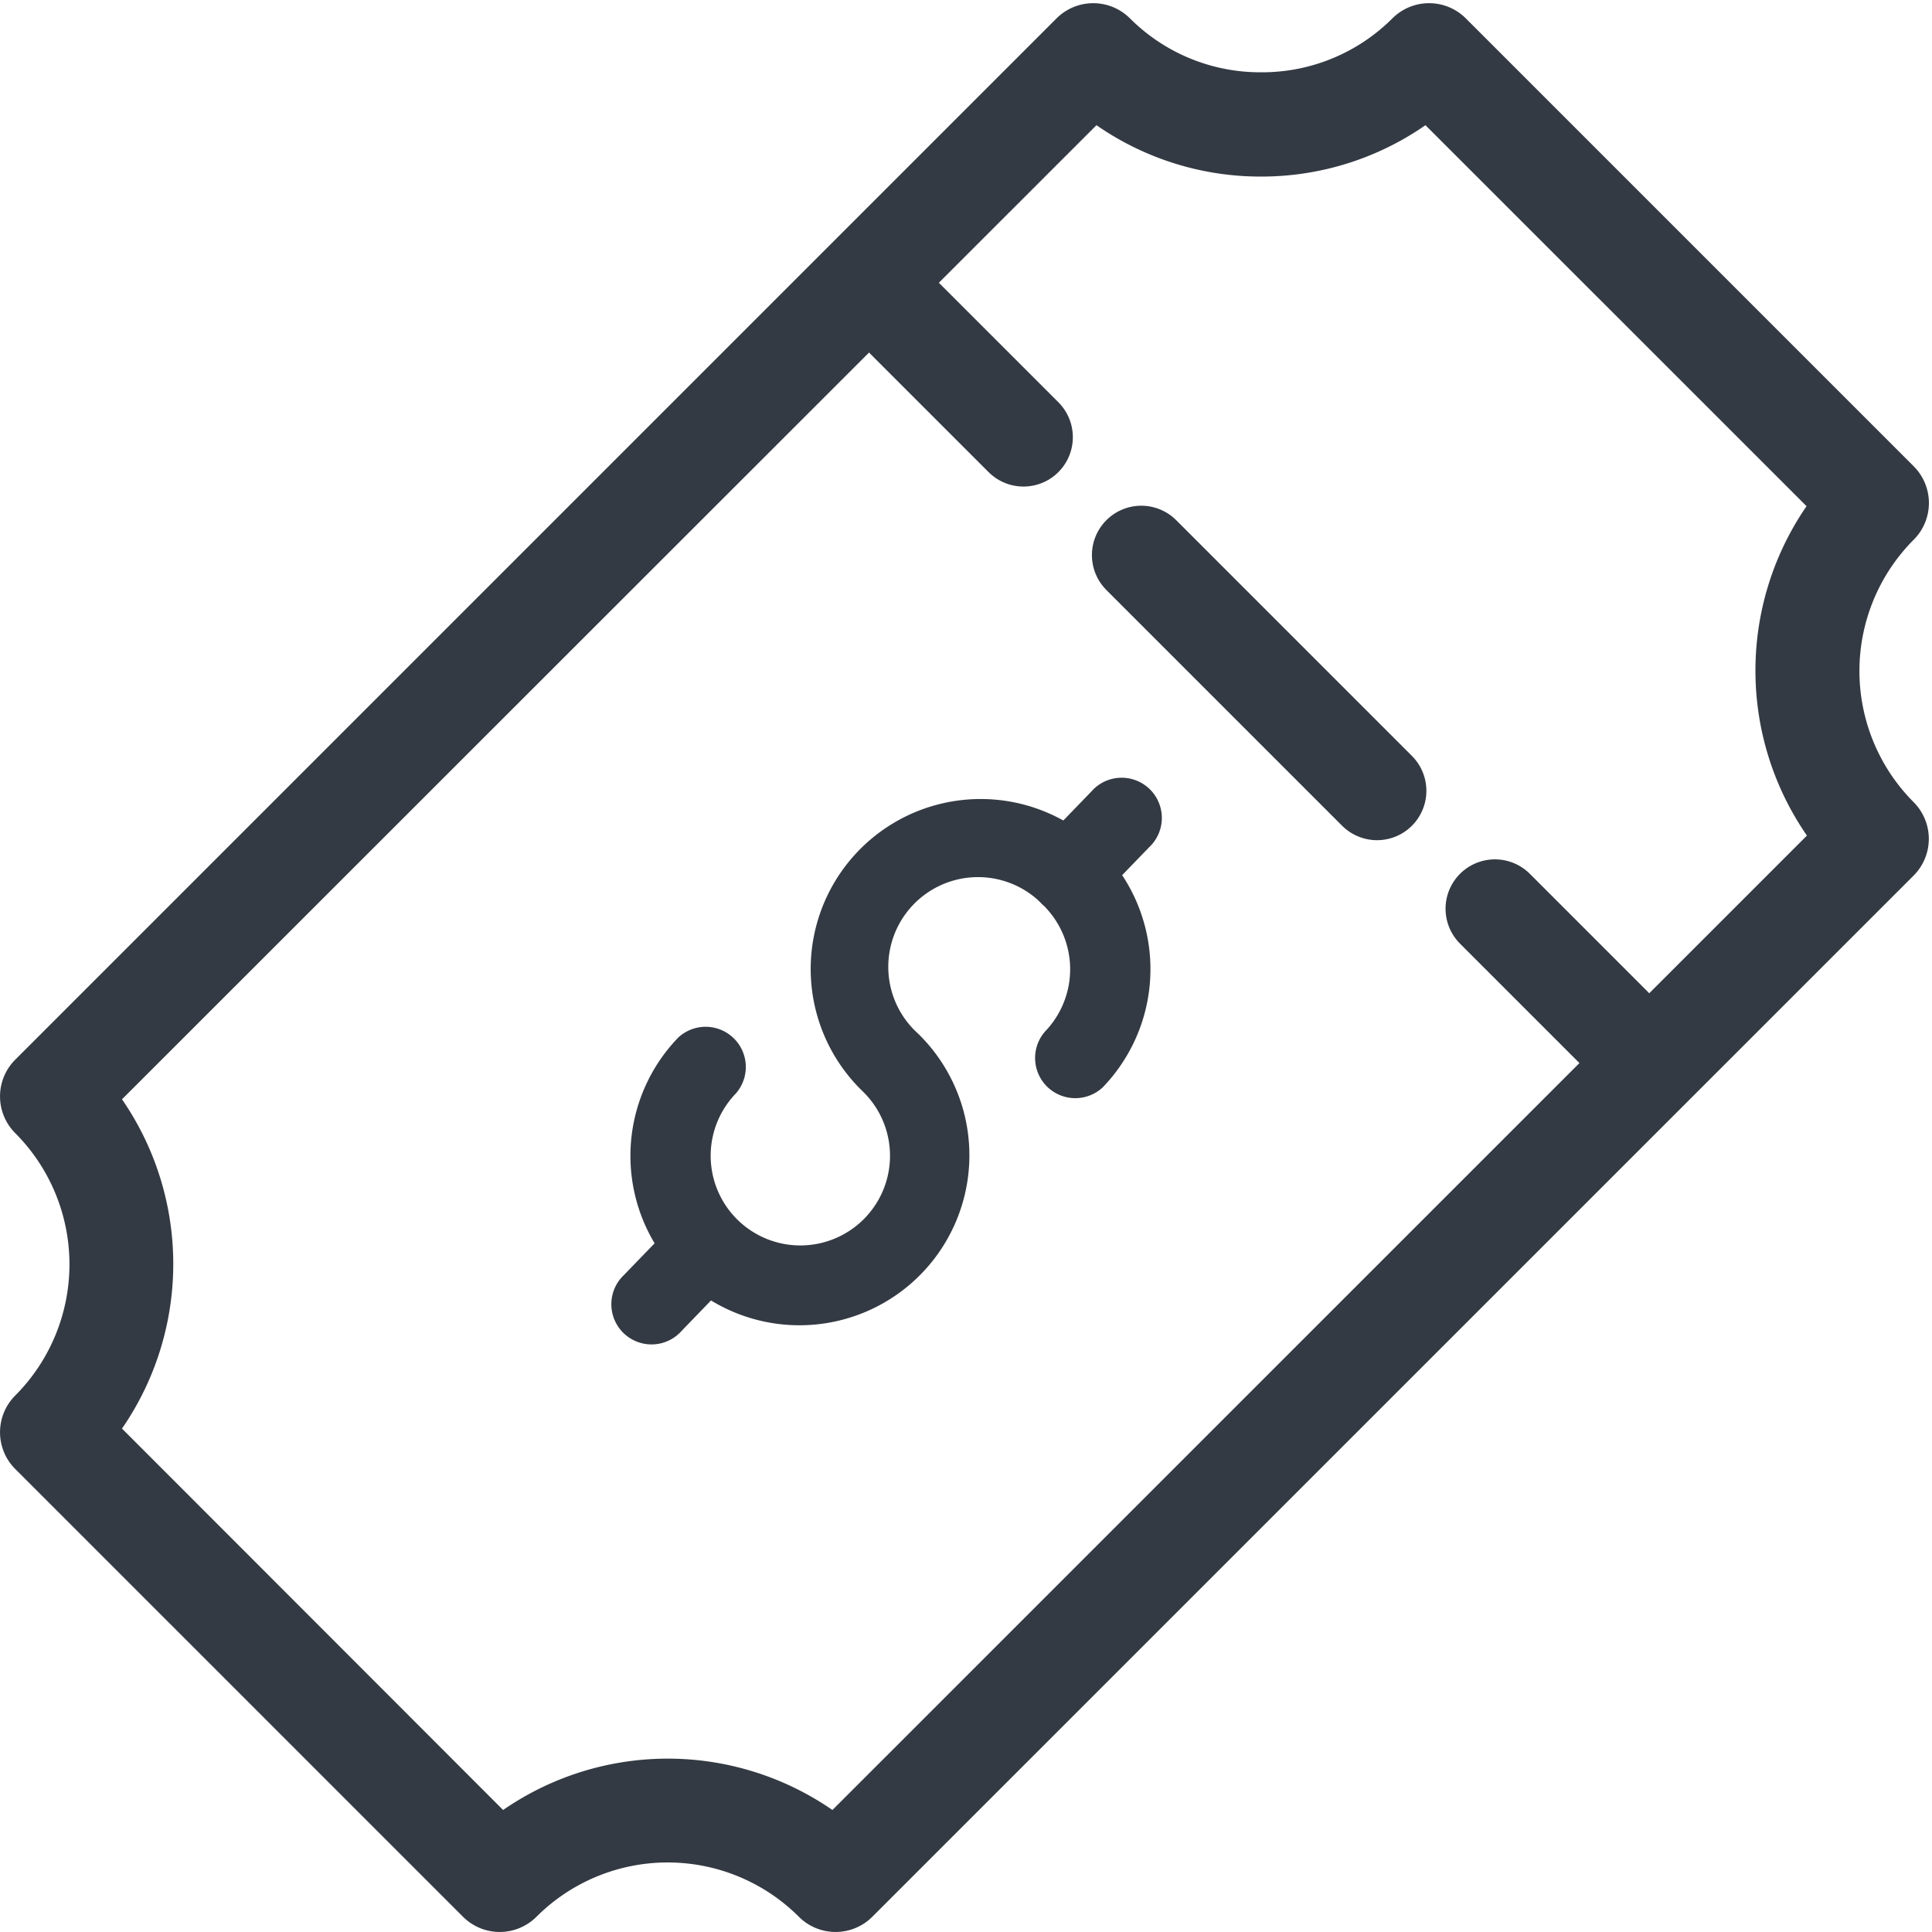 <svg xmlns="http://www.w3.org/2000/svg" width="19.564" height="19.564" viewBox="0 0 19.564 19.564">
    <defs>
        <style>
            .cls-3{stroke:#343a43;fill:none;stroke-linecap:round}
        </style>
    </defs>
    <g id="ticket" transform="translate(.15 .182)">
        <g id="Group_5789">
            <g id="Group_5788">
                <path id="Path_1137" fill="#343a43" stroke="#343a43" stroke-width="0.3px" d="M19.123 5.177a.376.376 0 0 0 0-.531L14.587.11a.376.376 0 0 0-.531 0 2.016 2.016 0 0 1-1.435.59 2.016 2.016 0 0 1-1.435-.59.376.376 0 0 0-.531 0L.11 10.655a.376.376 0 0 0 0 .531 2.032 2.032 0 0 1 0 2.87.376.376 0 0 0 0 .531l4.535 4.535a.376.376 0 0 0 .531 0 2.03 2.03 0 0 1 2.87 0 .376.376 0 0 0 .531 0L19.122 8.578a.376.376 0 0 0 0-.531 2.032 2.032 0 0 1 .001-2.87zm-.779 3.118L8.295 18.343a2.783 2.783 0 0 0-3.366 0L.889 14.3a2.787 2.787 0 0 0 0-3.366L10.938.889a2.76 2.76 0 0 0 1.683.567A2.76 2.76 0 0 0 14.3.889l4.04 4.039a2.787 2.787 0 0 0 .004 3.367z"/>
            </g>
        </g>
        <path id="Path_1138" fill="#343a43" d="M1.65 1.574h.033a.407.407 0 0 0 .056 0 .909.909 0 0 1 .89.907.407.407 0 0 0 .813 0A1.724 1.724 0 0 0 2.09.8V.407a.407.407 0 1 0-.813 0v.409A1.721 1.721 0 0 0 1.722 4.2a.908.908 0 1 1-.908.908.407.407 0 0 0-.813 0 1.724 1.724 0 0 0 1.276 1.663v.445a.407.407 0 1 0 .813 0V6.79a1.721 1.721 0 0 0-.368-3.4.908.908 0 0 1-.072-1.816zm0 0" transform="rotate(44.03 -3.093 16.022)"/>
        <path id="Line_4" d="M0 0L1.194 1.194" class="cls-3" transform="translate(9.02 3.051)"/>
        <path id="Line_5" d="M0 0L2.387 2.387" class="cls-3" transform="translate(11.407 5.439)"/>
        <path id="Line_6" d="M0 0L1.194 1.194" class="cls-3" transform="translate(14.988 9.02)"/>
    </g>
</svg>
